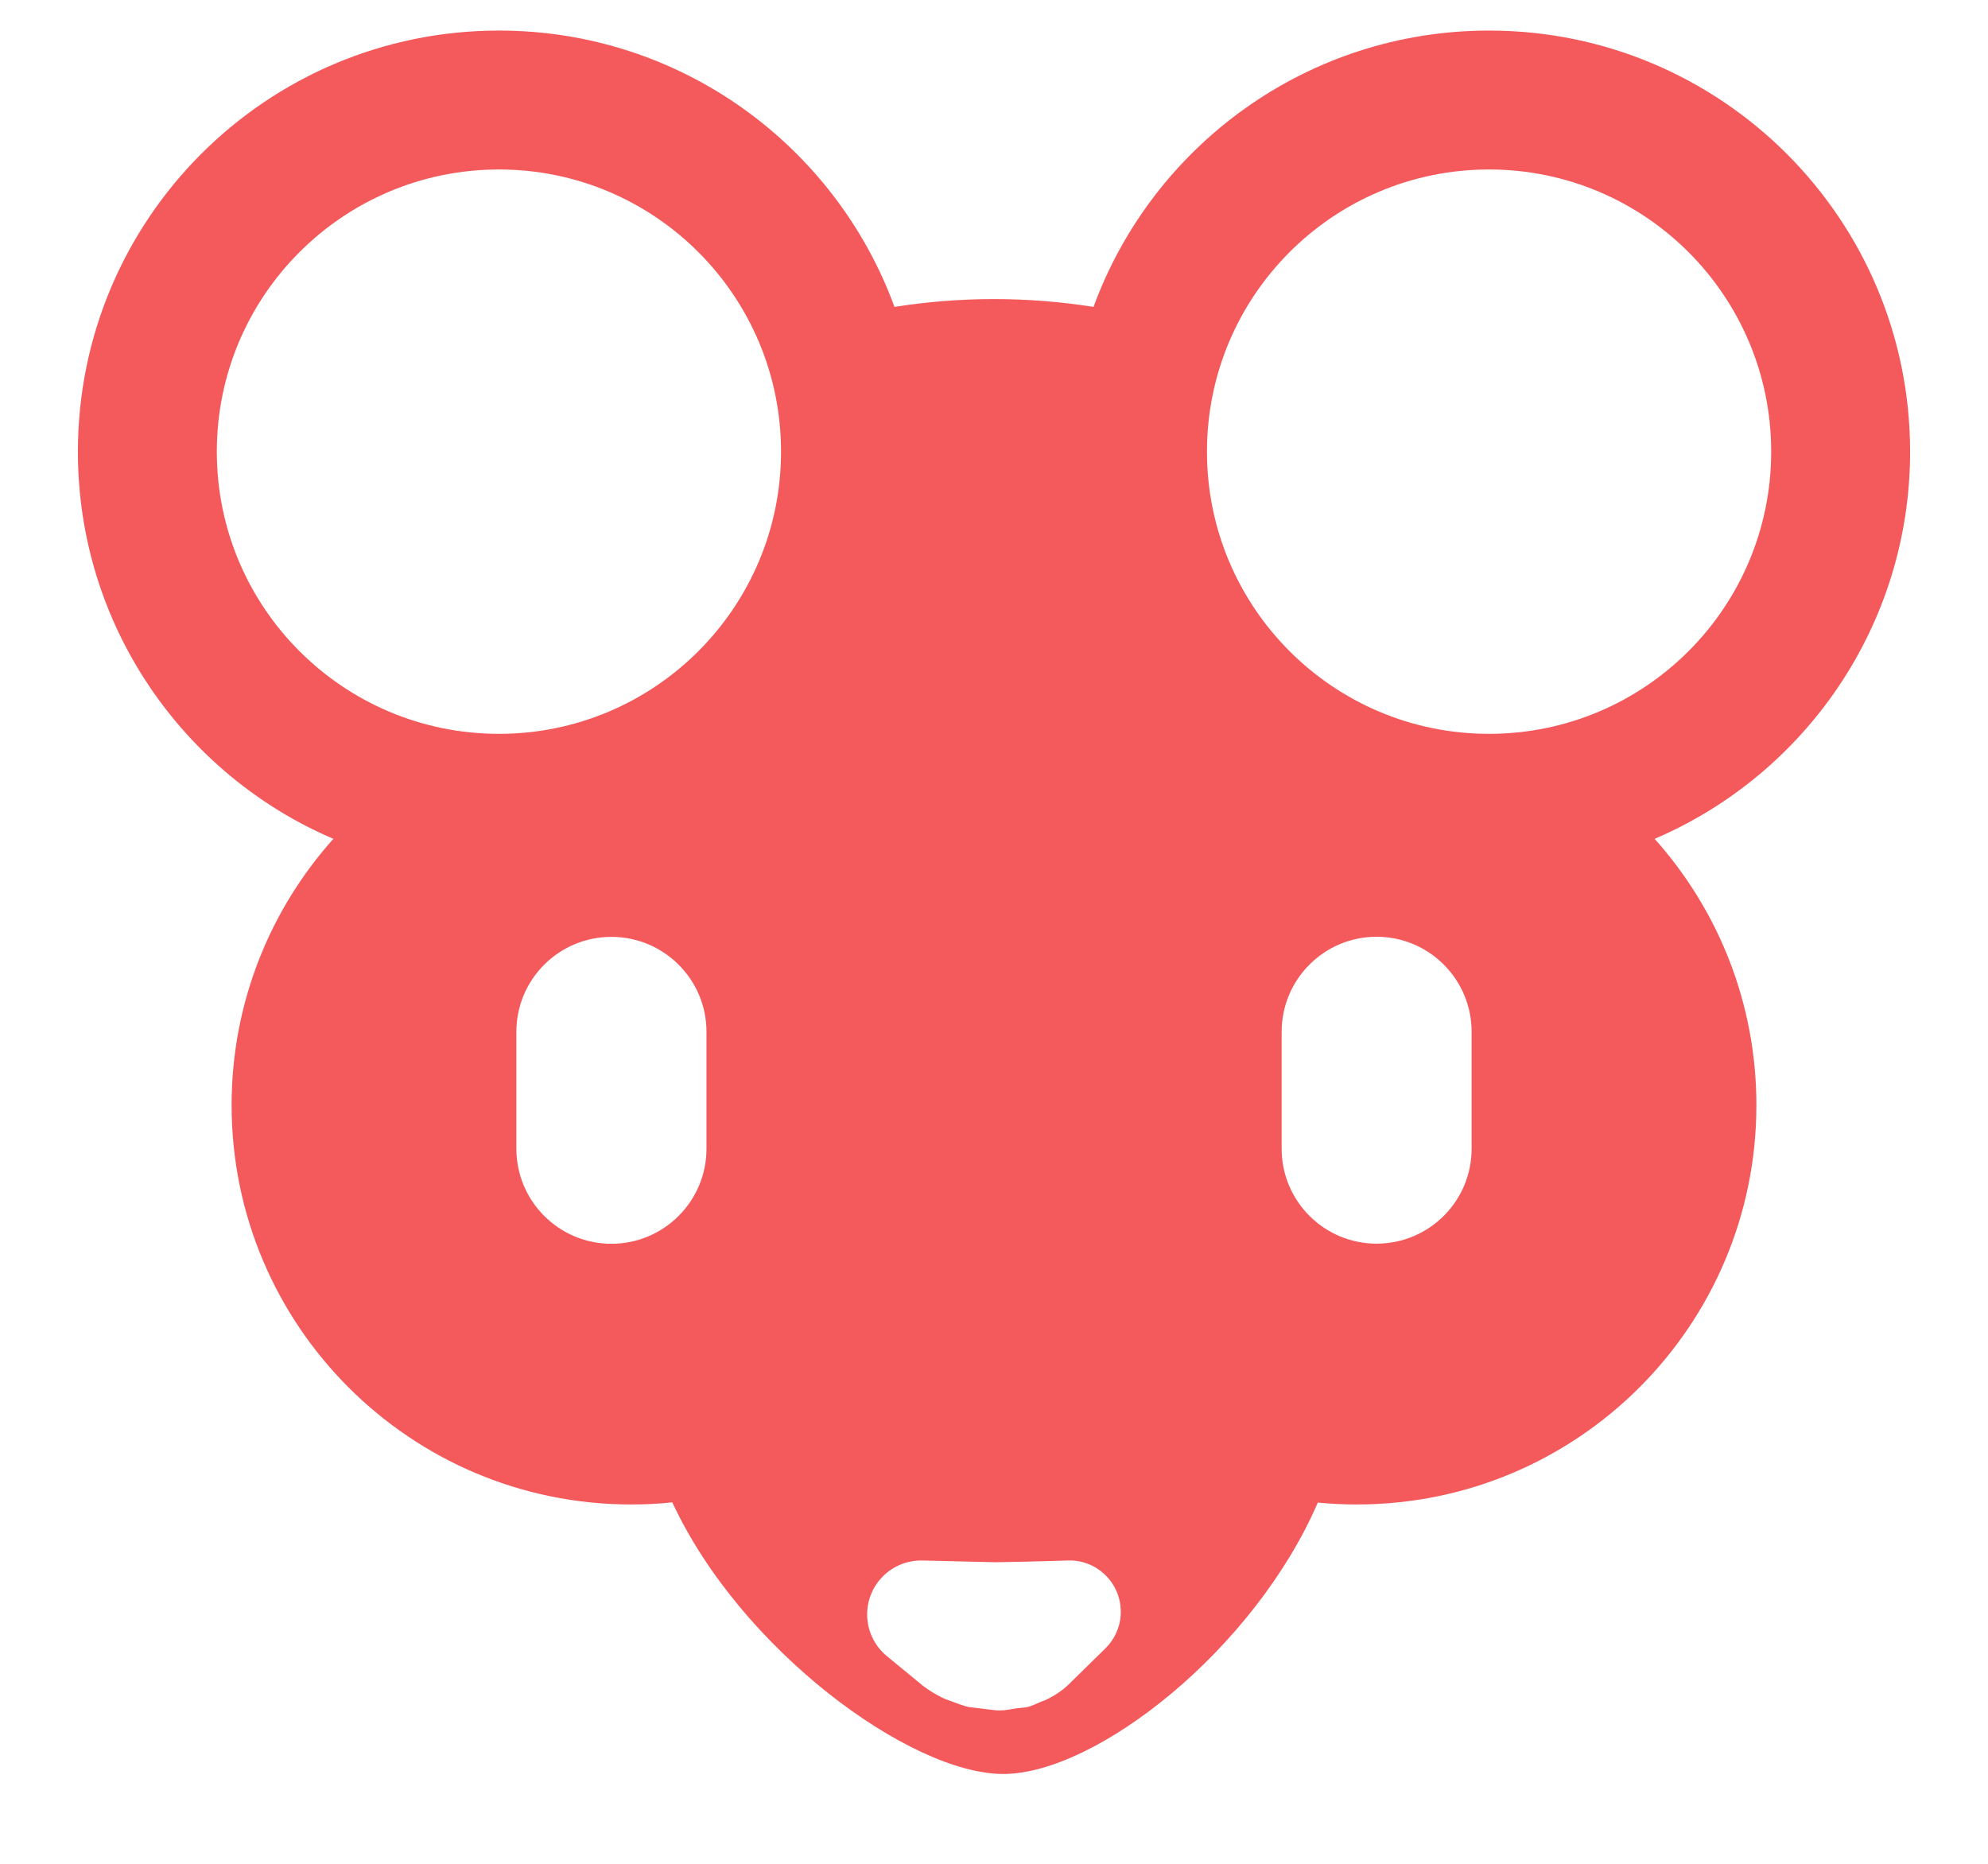 <svg width="16" height="15" viewBox="0 0 16 15" fill="none" xmlns="http://www.w3.org/2000/svg">
  <path
    fill-rule="evenodd"
    clip-rule="evenodd"
    d="M15.373 3.635C15.373 1.763 13.856 0.246 11.985 0.246C10.522 0.246 9.276 1.172 8.801 2.47C8.27 2.386 7.73 2.386 7.199 2.47C6.724 1.172 5.478 0.246 4.016 0.246C2.144 0.246 0.627 1.763 0.627 3.635C0.627 5.033 1.474 6.234 2.683 6.751C2.174 7.32 1.864 8.071 1.864 8.894C1.864 10.669 3.304 12.108 5.079 12.108C5.191 12.108 5.302 12.103 5.411 12.091C5.961 13.277 7.326 14.277 8.074 14.277C8.822 14.277 10.094 13.277 10.606 12.093C10.71 12.103 10.815 12.108 10.921 12.108C12.696 12.108 14.136 10.669 14.136 8.894C14.136 8.071 13.826 7.32 13.317 6.751C14.526 6.234 15.373 5.033 15.373 3.635ZM14.255 3.635C14.255 4.889 13.238 5.906 11.984 5.906C10.73 5.906 9.714 4.889 9.714 3.635C9.714 2.381 10.73 1.364 11.984 1.364C13.238 1.364 14.255 2.381 14.255 3.635ZM4.016 1.364C2.762 1.364 1.745 2.381 1.745 3.635C1.745 4.889 2.762 5.906 4.016 5.906C5.269 5.906 6.286 4.889 6.286 3.635C6.286 2.381 5.269 1.364 4.016 1.364ZM7.078 12.717C6.926 12.902 6.952 13.175 7.137 13.328L7.424 13.564C7.424 13.564 7.497 13.624 7.607 13.674C7.626 13.681 7.646 13.688 7.668 13.696L7.668 13.696C7.707 13.711 7.75 13.727 7.794 13.738L8.009 13.764C8.056 13.77 8.103 13.762 8.149 13.754L8.149 13.754C8.174 13.75 8.199 13.746 8.223 13.744C8.27 13.744 8.315 13.724 8.357 13.705L8.357 13.705C8.375 13.697 8.393 13.689 8.41 13.684C8.52 13.635 8.593 13.564 8.593 13.564L8.898 13.265C8.938 13.225 8.97 13.177 8.991 13.124C9.013 13.071 9.022 13.014 9.02 12.957C9.012 12.729 8.821 12.55 8.593 12.559C8.593 12.559 8.301 12.569 8.009 12.573L7.424 12.559C7.296 12.556 7.166 12.61 7.078 12.717ZM5.686 8.304C5.686 7.882 5.343 7.54 4.921 7.54C4.498 7.54 4.156 7.882 4.156 8.304V9.245C4.156 9.667 4.498 10.01 4.921 10.01C5.343 10.01 5.686 9.667 5.686 9.245V8.304ZM10.315 8.304C10.315 7.882 10.657 7.539 11.079 7.539C11.502 7.539 11.844 7.882 11.844 8.304V9.245C11.844 9.667 11.502 10.009 11.079 10.009C10.657 10.009 10.315 9.667 10.315 9.245V8.304Z"
    fill="#F4595B" />
</svg>
